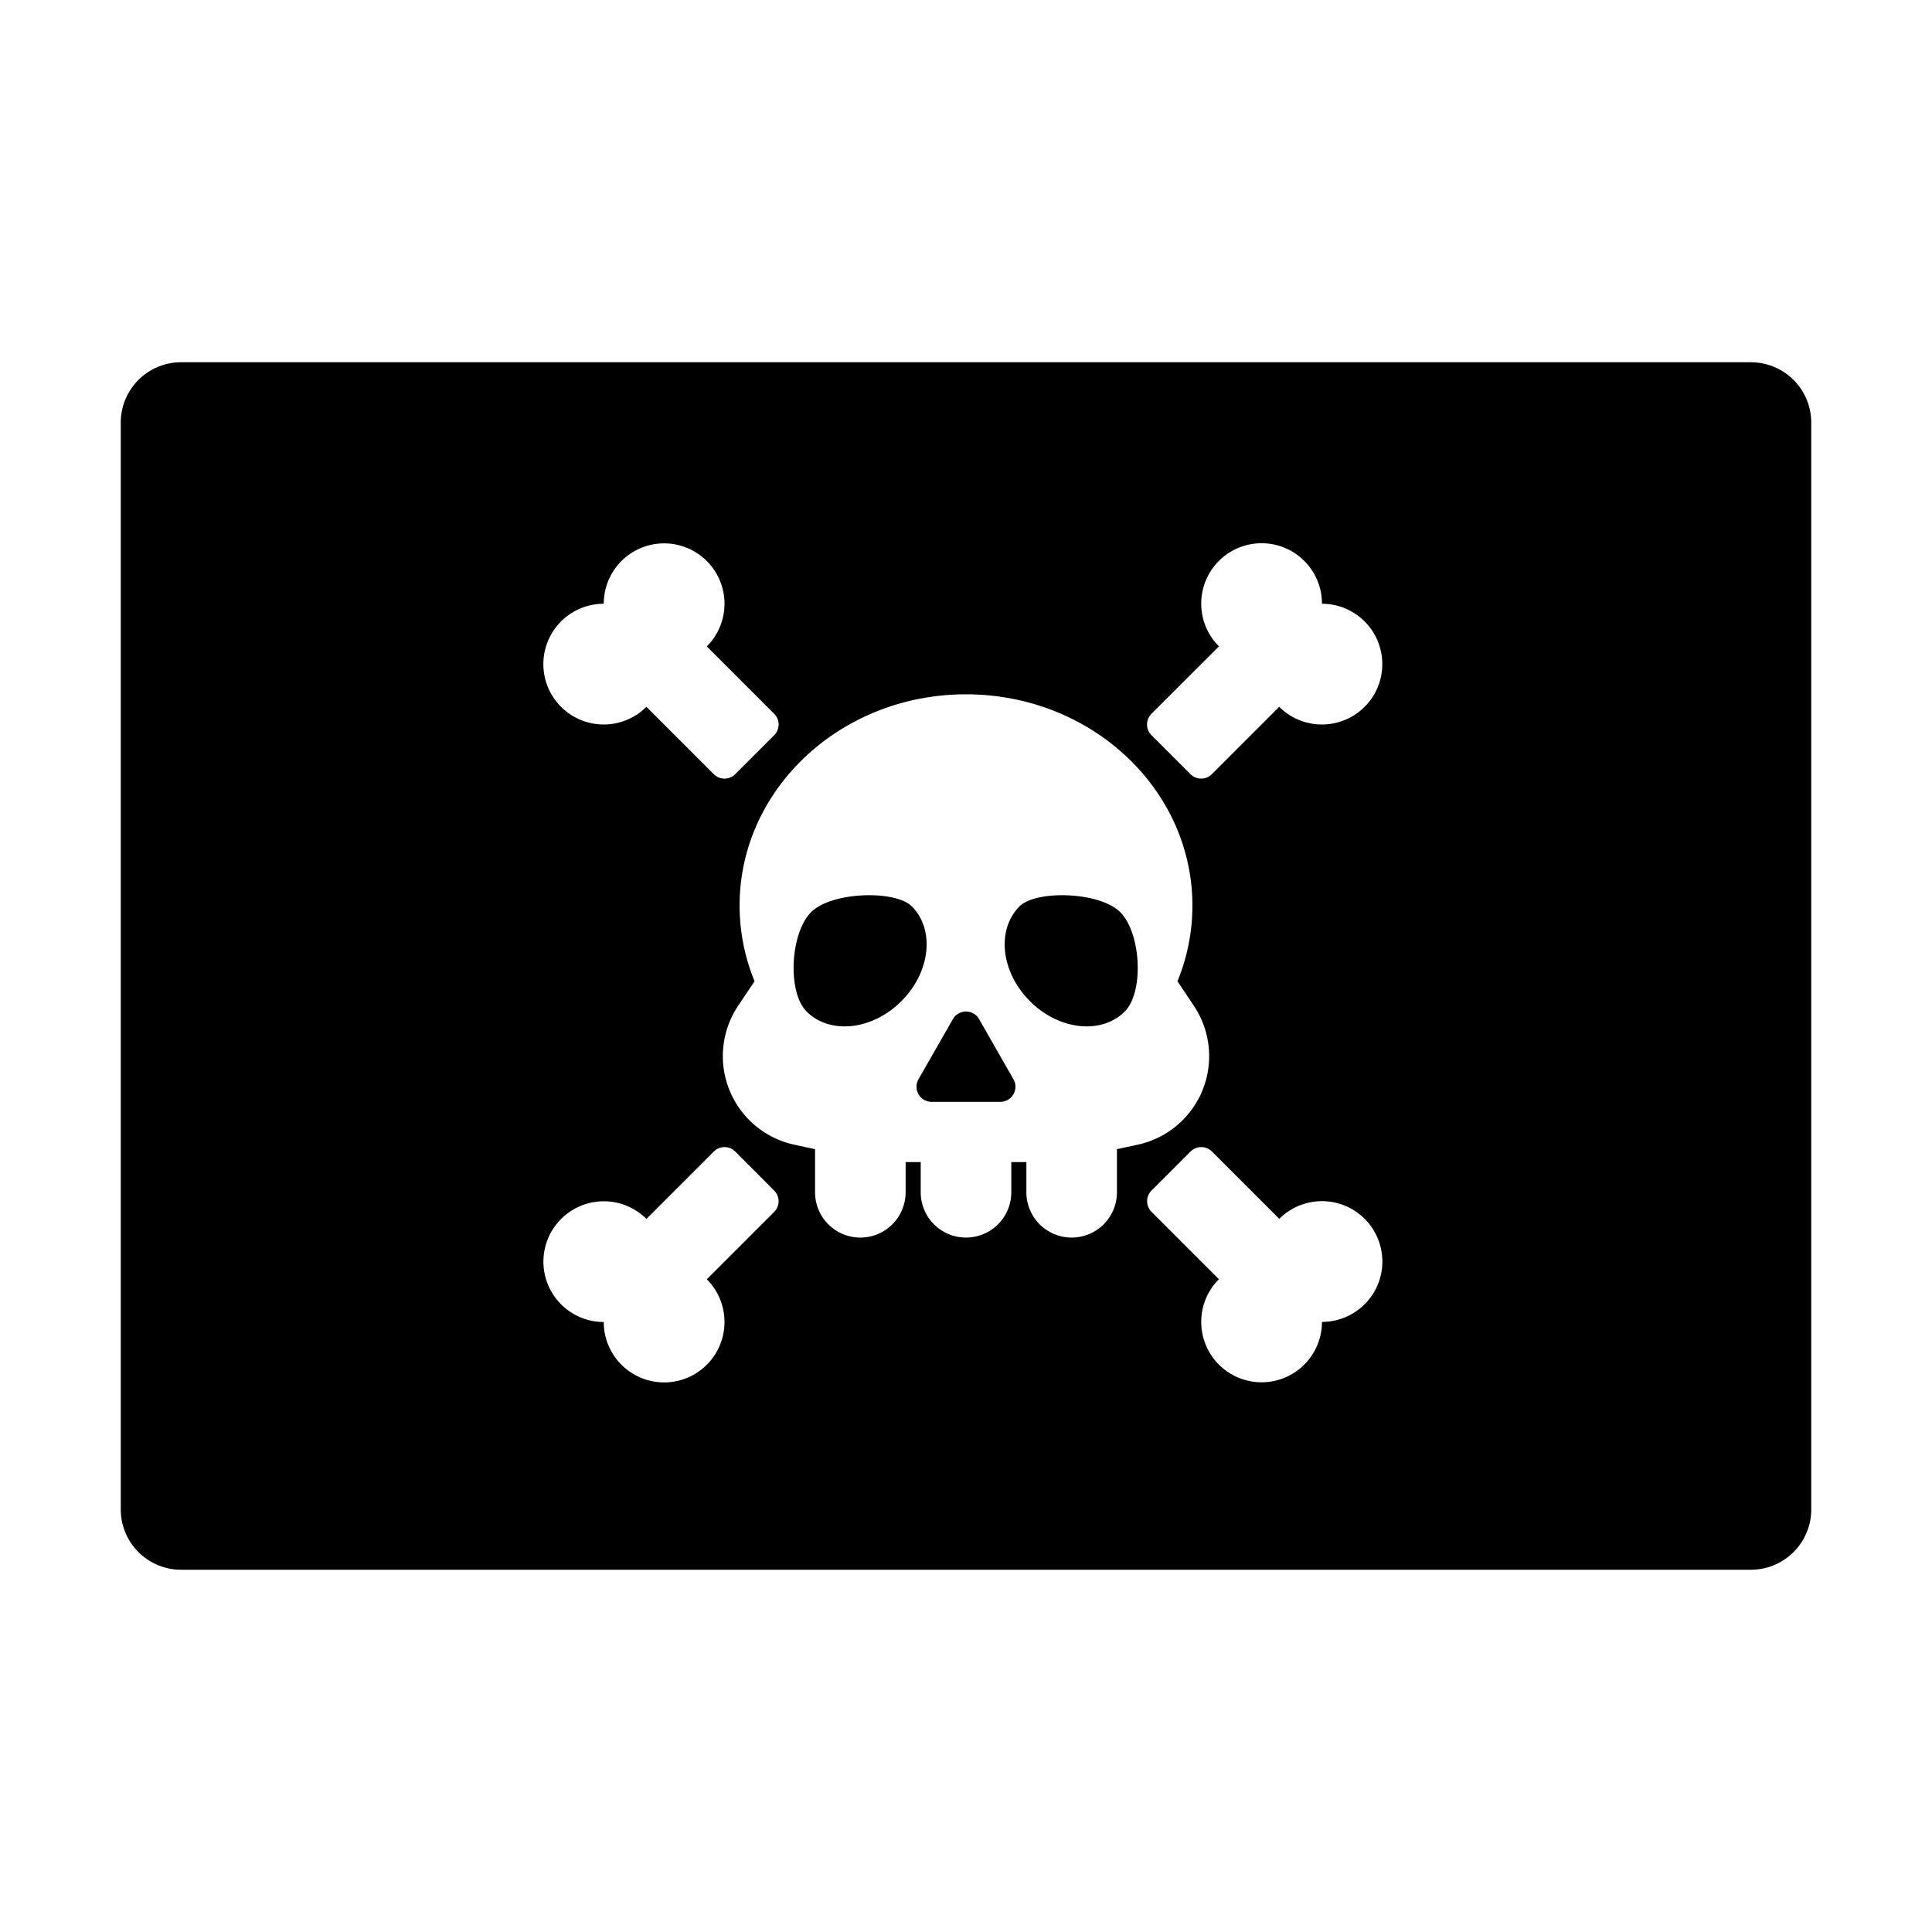 <svg xmlns="http://www.w3.org/2000/svg" width="3em" height="3em" viewBox="0 0 32 32"><g fill="currentColor"><path d="M13.36 16.754c.386.386 1.09.31 1.57-.172c.481-.48.558-1.184.172-1.57c-.272-.272-1.325-.246-1.668.097c-.344.344-.397 1.322-.074 1.645m3.699-.171c.48.48 1.184.557 1.57.171c.323-.323.27-1.3-.074-1.645c-.343-.343-1.396-.369-1.668-.097c-.386.386-.31 1.09.172 1.57m-.842.298a.25.25 0 0 0-.434 0l-.57.996a.25.25 0 0 0 .218.374h1.138a.25.25 0 0 0 .217-.374z"/><path d="M3 6a1 1 0 0 0-1 1v18a1 1 0 0 0 1 1h26a1 1 0 0 0 1-1V7a1 1 0 0 0-1-1zm9 4a1 1 0 0 1-.293.707l1.116 1.116a.25.25 0 0 1 0 .354l-.646.646a.25.25 0 0 1-.354 0l-1.116-1.116A1 1 0 1 1 10 10a1 1 0 1 1 2 0m0 11.897a1 1 0 0 1-2 0a1 1 0 1 1 .707-1.708l1.116-1.116a.25.25 0 0 1 .354 0l.646.647a.25.25 0 0 1 0 .353l-1.116 1.116a1 1 0 0 1 .293.707m8.19-11.19A1 1 0 1 1 21.896 10a1 1 0 1 1-.708 1.707l-1.116 1.116a.25.25 0 0 1-.353 0l-.647-.646a.25.25 0 0 1 0-.354zm-.294 11.19c0-.277.112-.527.293-.708l-1.116-1.116a.25.25 0 0 1 0-.353l.647-.647a.25.25 0 0 1 .353 0l1.116 1.116a1 1 0 1 1 .707 1.707a1 1 0 0 1-2 0m-.394-5.643l.274.41a1.5 1.5 0 0 1-.934 2.298l-.342.074v.714a.75.75 0 0 1-1.5 0v-.5h-.25v.5a.75.75 0 0 1-1.5 0v-.5H15v.5a.75.75 0 0 1-1.5 0v-.714l-.342-.074a1.5 1.5 0 0 1-.934-2.298l.274-.41A3.3 3.3 0 0 1 12.25 15c0-1.933 1.679-3.5 3.75-3.5s3.75 1.567 3.75 3.5c0 .442-.088.864-.248 1.253"/></g></svg>